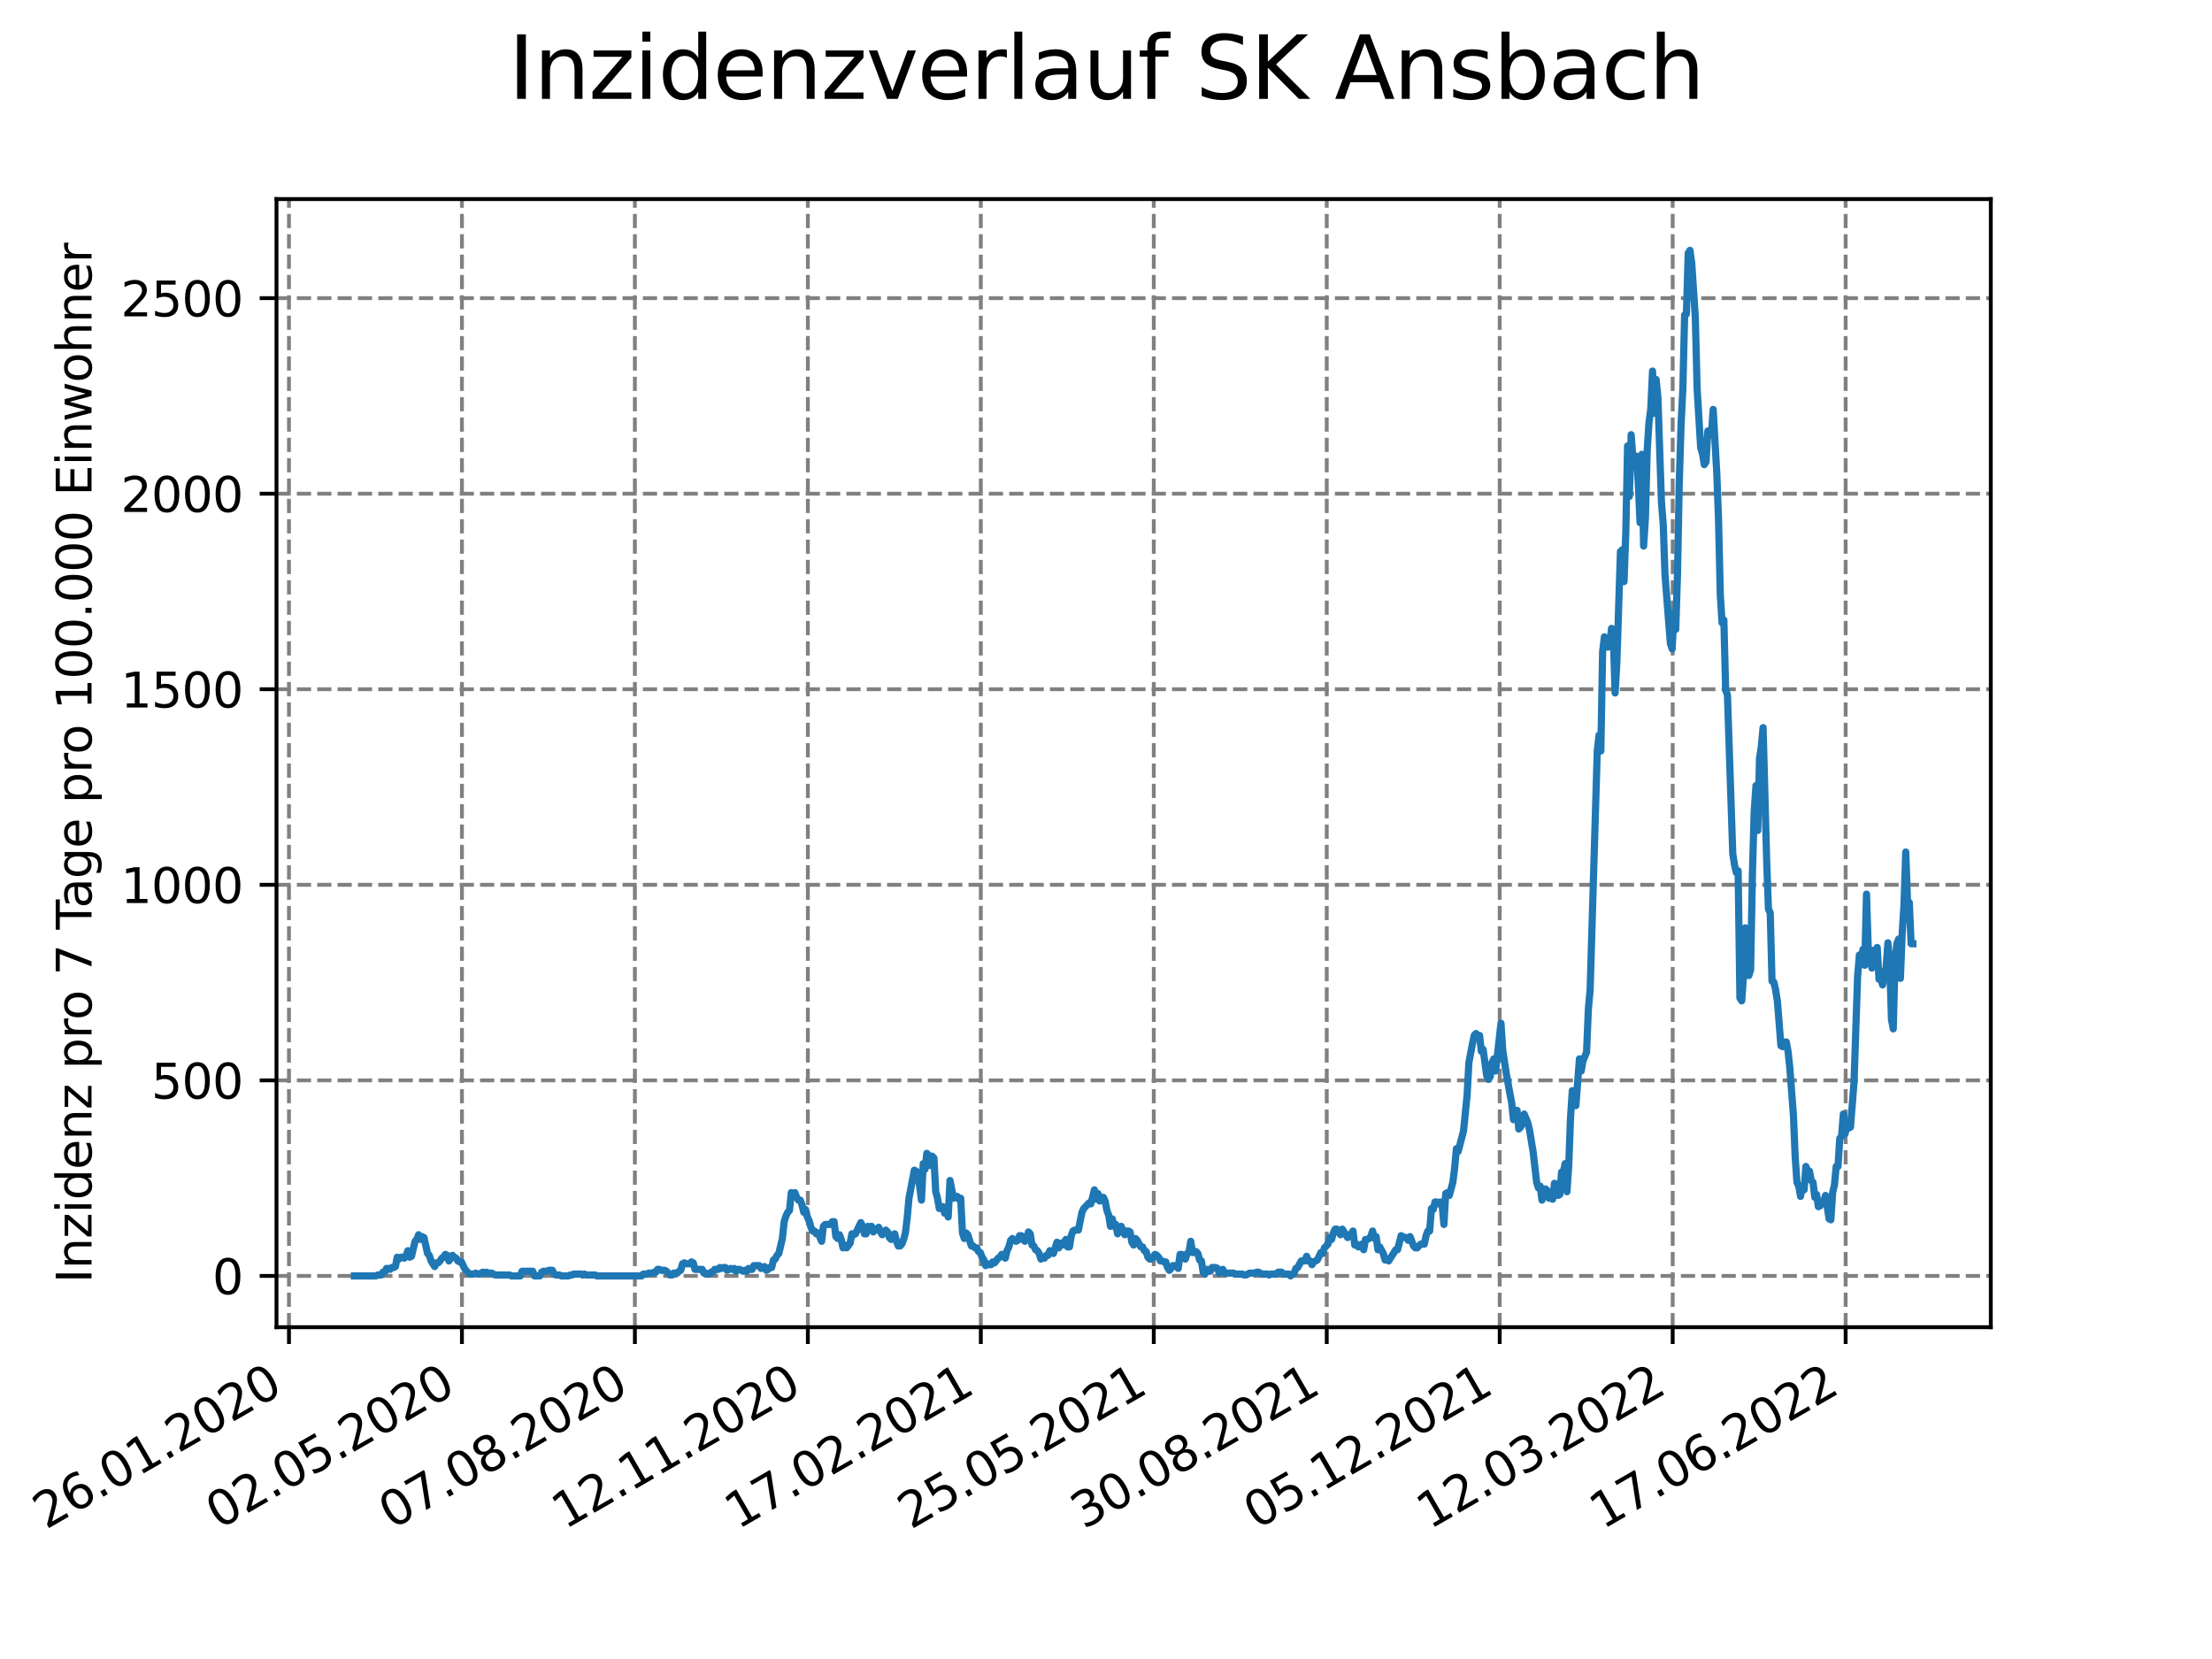 <?xml version="1.0" encoding="utf-8" standalone="no"?>
<!DOCTYPE svg PUBLIC "-//W3C//DTD SVG 1.1//EN"
  "http://www.w3.org/Graphics/SVG/1.1/DTD/svg11.dtd">
<svg xmlns:xlink="http://www.w3.org/1999/xlink" width="460.8pt" height="345.6pt" viewBox="0 0 460.8 345.6" xmlns="http://www.w3.org/2000/svg" version="1.1">
 <defs>
  <style type="text/css">*{stroke-linejoin: round; stroke-linecap: butt}</style>
 </defs>
 <g id="figure_1">
  <g id="patch_1">
   <path d="M 0 345.6 
L 460.8 345.6 
L 460.8 0 
L 0 0 
z
" style="fill: #ffffff"/>
  </g>
  <g id="axes_1">
   <g id="patch_2">
    <path d="M 57.6 276.48 
L 414.72 276.48 
L 414.72 41.472 
L 57.6 41.472 
z
" style="fill: #ffffff"/>
   </g>
   <g id="matplotlib.axis_1">
    <g id="xtick_1">
     <g id="line2d_1">
      <path d="M 60.197 276.48 
L 60.197 41.472 
" clip-path="url(#p2b27089f5c)" style="fill: none; stroke-dasharray: 2.96,1.28; stroke-dashoffset: 0; stroke: #808080; stroke-width: 0.8"/>
     </g>
     <g id="line2d_2">
      <defs>
       <path id="ma3b7f191c0" d="M 0 0 
L 0 3.5 
" style="stroke: #000000; stroke-width: 0.8"/>
      </defs>
      <g>
       <use xlink:href="#ma3b7f191c0" x="60.197" y="276.48" style="stroke: #000000; stroke-width: 0.8"/>
      </g>
     </g>
     <g id="text_1">
      <!-- 26.01.2020 -->
      <g transform="translate(9.572 318.689)rotate(-30)scale(0.1 -0.1)">
       <defs>
        <path id="DejaVuSans-32" d="M 1228 531 
L 3431 531 
L 3431 0 
L 469 0 
L 469 531 
Q 828 903 1448 1529 
Q 2069 2156 2228 2338 
Q 2531 2678 2651 2914 
Q 2772 3150 2772 3378 
Q 2772 3750 2511 3984 
Q 2250 4219 1831 4219 
Q 1534 4219 1204 4116 
Q 875 4013 500 3803 
L 500 4441 
Q 881 4594 1212 4672 
Q 1544 4750 1819 4750 
Q 2544 4750 2975 4387 
Q 3406 4025 3406 3419 
Q 3406 3131 3298 2873 
Q 3191 2616 2906 2266 
Q 2828 2175 2409 1742 
Q 1991 1309 1228 531 
z
" transform="scale(0.016)"/>
        <path id="DejaVuSans-36" d="M 2113 2584 
Q 1688 2584 1439 2293 
Q 1191 2003 1191 1497 
Q 1191 994 1439 701 
Q 1688 409 2113 409 
Q 2538 409 2786 701 
Q 3034 994 3034 1497 
Q 3034 2003 2786 2293 
Q 2538 2584 2113 2584 
z
M 3366 4563 
L 3366 3988 
Q 3128 4100 2886 4159 
Q 2644 4219 2406 4219 
Q 1781 4219 1451 3797 
Q 1122 3375 1075 2522 
Q 1259 2794 1537 2939 
Q 1816 3084 2150 3084 
Q 2853 3084 3261 2657 
Q 3669 2231 3669 1497 
Q 3669 778 3244 343 
Q 2819 -91 2113 -91 
Q 1303 -91 875 529 
Q 447 1150 447 2328 
Q 447 3434 972 4092 
Q 1497 4750 2381 4750 
Q 2619 4750 2861 4703 
Q 3103 4656 3366 4563 
z
" transform="scale(0.016)"/>
        <path id="DejaVuSans-2e" d="M 684 794 
L 1344 794 
L 1344 0 
L 684 0 
L 684 794 
z
" transform="scale(0.016)"/>
        <path id="DejaVuSans-30" d="M 2034 4250 
Q 1547 4250 1301 3770 
Q 1056 3291 1056 2328 
Q 1056 1369 1301 889 
Q 1547 409 2034 409 
Q 2525 409 2770 889 
Q 3016 1369 3016 2328 
Q 3016 3291 2770 3770 
Q 2525 4250 2034 4250 
z
M 2034 4750 
Q 2819 4750 3233 4129 
Q 3647 3509 3647 2328 
Q 3647 1150 3233 529 
Q 2819 -91 2034 -91 
Q 1250 -91 836 529 
Q 422 1150 422 2328 
Q 422 3509 836 4129 
Q 1250 4750 2034 4750 
z
" transform="scale(0.016)"/>
        <path id="DejaVuSans-31" d="M 794 531 
L 1825 531 
L 1825 4091 
L 703 3866 
L 703 4441 
L 1819 4666 
L 2450 4666 
L 2450 531 
L 3481 531 
L 3481 0 
L 794 0 
L 794 531 
z
" transform="scale(0.016)"/>
       </defs>
       <use xlink:href="#DejaVuSans-32"/>
       <use xlink:href="#DejaVuSans-36" x="63.623"/>
       <use xlink:href="#DejaVuSans-2e" x="127.246"/>
       <use xlink:href="#DejaVuSans-30" x="159.033"/>
       <use xlink:href="#DejaVuSans-31" x="222.656"/>
       <use xlink:href="#DejaVuSans-2e" x="286.279"/>
       <use xlink:href="#DejaVuSans-32" x="318.066"/>
       <use xlink:href="#DejaVuSans-30" x="381.689"/>
       <use xlink:href="#DejaVuSans-32" x="445.312"/>
       <use xlink:href="#DejaVuSans-30" x="508.936"/>
      </g>
     </g>
    </g>
    <g id="xtick_2">
     <g id="line2d_3">
      <path d="M 96.229 276.48 
L 96.229 41.472 
" clip-path="url(#p2b27089f5c)" style="fill: none; stroke-dasharray: 2.96,1.28; stroke-dashoffset: 0; stroke: #808080; stroke-width: 0.8"/>
     </g>
     <g id="line2d_4">
      <g>
       <use xlink:href="#ma3b7f191c0" x="96.229" y="276.48" style="stroke: #000000; stroke-width: 0.8"/>
      </g>
     </g>
     <g id="text_2">
      <!-- 02.05.2020 -->
      <g transform="translate(45.603 318.689)rotate(-30)scale(0.1 -0.1)">
       <defs>
        <path id="DejaVuSans-35" d="M 691 4666 
L 3169 4666 
L 3169 4134 
L 1269 4134 
L 1269 2991 
Q 1406 3038 1543 3061 
Q 1681 3084 1819 3084 
Q 2600 3084 3056 2656 
Q 3513 2228 3513 1497 
Q 3513 744 3044 326 
Q 2575 -91 1722 -91 
Q 1428 -91 1123 -41 
Q 819 9 494 109 
L 494 744 
Q 775 591 1075 516 
Q 1375 441 1709 441 
Q 2250 441 2565 725 
Q 2881 1009 2881 1497 
Q 2881 1984 2565 2268 
Q 2250 2553 1709 2553 
Q 1456 2553 1204 2497 
Q 953 2441 691 2322 
L 691 4666 
z
" transform="scale(0.016)"/>
       </defs>
       <use xlink:href="#DejaVuSans-30"/>
       <use xlink:href="#DejaVuSans-32" x="63.623"/>
       <use xlink:href="#DejaVuSans-2e" x="127.246"/>
       <use xlink:href="#DejaVuSans-30" x="159.033"/>
       <use xlink:href="#DejaVuSans-35" x="222.656"/>
       <use xlink:href="#DejaVuSans-2e" x="286.279"/>
       <use xlink:href="#DejaVuSans-32" x="318.066"/>
       <use xlink:href="#DejaVuSans-30" x="381.689"/>
       <use xlink:href="#DejaVuSans-32" x="445.312"/>
       <use xlink:href="#DejaVuSans-30" x="508.936"/>
      </g>
     </g>
    </g>
    <g id="xtick_3">
     <g id="line2d_5">
      <path d="M 132.26 276.48 
L 132.26 41.472 
" clip-path="url(#p2b27089f5c)" style="fill: none; stroke-dasharray: 2.96,1.28; stroke-dashoffset: 0; stroke: #808080; stroke-width: 0.8"/>
     </g>
     <g id="line2d_6">
      <g>
       <use xlink:href="#ma3b7f191c0" x="132.26" y="276.48" style="stroke: #000000; stroke-width: 0.8"/>
      </g>
     </g>
     <g id="text_3">
      <!-- 07.08.2020 -->
      <g transform="translate(81.635 318.689)rotate(-30)scale(0.1 -0.1)">
       <defs>
        <path id="DejaVuSans-37" d="M 525 4666 
L 3525 4666 
L 3525 4397 
L 1831 0 
L 1172 0 
L 2766 4134 
L 525 4134 
L 525 4666 
z
" transform="scale(0.016)"/>
        <path id="DejaVuSans-38" d="M 2034 2216 
Q 1584 2216 1326 1975 
Q 1069 1734 1069 1313 
Q 1069 891 1326 650 
Q 1584 409 2034 409 
Q 2484 409 2743 651 
Q 3003 894 3003 1313 
Q 3003 1734 2745 1975 
Q 2488 2216 2034 2216 
z
M 1403 2484 
Q 997 2584 770 2862 
Q 544 3141 544 3541 
Q 544 4100 942 4425 
Q 1341 4750 2034 4750 
Q 2731 4750 3128 4425 
Q 3525 4100 3525 3541 
Q 3525 3141 3298 2862 
Q 3072 2584 2669 2484 
Q 3125 2378 3379 2068 
Q 3634 1759 3634 1313 
Q 3634 634 3220 271 
Q 2806 -91 2034 -91 
Q 1263 -91 848 271 
Q 434 634 434 1313 
Q 434 1759 690 2068 
Q 947 2378 1403 2484 
z
M 1172 3481 
Q 1172 3119 1398 2916 
Q 1625 2713 2034 2713 
Q 2441 2713 2670 2916 
Q 2900 3119 2900 3481 
Q 2900 3844 2670 4047 
Q 2441 4250 2034 4250 
Q 1625 4250 1398 4047 
Q 1172 3844 1172 3481 
z
" transform="scale(0.016)"/>
       </defs>
       <use xlink:href="#DejaVuSans-30"/>
       <use xlink:href="#DejaVuSans-37" x="63.623"/>
       <use xlink:href="#DejaVuSans-2e" x="127.246"/>
       <use xlink:href="#DejaVuSans-30" x="159.033"/>
       <use xlink:href="#DejaVuSans-38" x="222.656"/>
       <use xlink:href="#DejaVuSans-2e" x="286.279"/>
       <use xlink:href="#DejaVuSans-32" x="318.066"/>
       <use xlink:href="#DejaVuSans-30" x="381.689"/>
       <use xlink:href="#DejaVuSans-32" x="445.312"/>
       <use xlink:href="#DejaVuSans-30" x="508.936"/>
      </g>
     </g>
    </g>
    <g id="xtick_4">
     <g id="line2d_7">
      <path d="M 168.291 276.48 
L 168.291 41.472 
" clip-path="url(#p2b27089f5c)" style="fill: none; stroke-dasharray: 2.96,1.28; stroke-dashoffset: 0; stroke: #808080; stroke-width: 0.8"/>
     </g>
     <g id="line2d_8">
      <g>
       <use xlink:href="#ma3b7f191c0" x="168.291" y="276.48" style="stroke: #000000; stroke-width: 0.8"/>
      </g>
     </g>
     <g id="text_4">
      <!-- 12.11.2020 -->
      <g transform="translate(117.666 318.689)rotate(-30)scale(0.1 -0.1)">
       <use xlink:href="#DejaVuSans-31"/>
       <use xlink:href="#DejaVuSans-32" x="63.623"/>
       <use xlink:href="#DejaVuSans-2e" x="127.246"/>
       <use xlink:href="#DejaVuSans-31" x="159.033"/>
       <use xlink:href="#DejaVuSans-31" x="222.656"/>
       <use xlink:href="#DejaVuSans-2e" x="286.279"/>
       <use xlink:href="#DejaVuSans-32" x="318.066"/>
       <use xlink:href="#DejaVuSans-30" x="381.689"/>
       <use xlink:href="#DejaVuSans-32" x="445.312"/>
       <use xlink:href="#DejaVuSans-30" x="508.936"/>
      </g>
     </g>
    </g>
    <g id="xtick_5">
     <g id="line2d_9">
      <path d="M 204.323 276.48 
L 204.323 41.472 
" clip-path="url(#p2b27089f5c)" style="fill: none; stroke-dasharray: 2.96,1.28; stroke-dashoffset: 0; stroke: #808080; stroke-width: 0.8"/>
     </g>
     <g id="line2d_10">
      <g>
       <use xlink:href="#ma3b7f191c0" x="204.323" y="276.48" style="stroke: #000000; stroke-width: 0.8"/>
      </g>
     </g>
     <g id="text_5">
      <!-- 17.02.2021 -->
      <g transform="translate(153.698 318.689)rotate(-30)scale(0.1 -0.1)">
       <use xlink:href="#DejaVuSans-31"/>
       <use xlink:href="#DejaVuSans-37" x="63.623"/>
       <use xlink:href="#DejaVuSans-2e" x="127.246"/>
       <use xlink:href="#DejaVuSans-30" x="159.033"/>
       <use xlink:href="#DejaVuSans-32" x="222.656"/>
       <use xlink:href="#DejaVuSans-2e" x="286.279"/>
       <use xlink:href="#DejaVuSans-32" x="318.066"/>
       <use xlink:href="#DejaVuSans-30" x="381.689"/>
       <use xlink:href="#DejaVuSans-32" x="445.312"/>
       <use xlink:href="#DejaVuSans-31" x="508.936"/>
      </g>
     </g>
    </g>
    <g id="xtick_6">
     <g id="line2d_11">
      <path d="M 240.354 276.48 
L 240.354 41.472 
" clip-path="url(#p2b27089f5c)" style="fill: none; stroke-dasharray: 2.96,1.28; stroke-dashoffset: 0; stroke: #808080; stroke-width: 0.8"/>
     </g>
     <g id="line2d_12">
      <g>
       <use xlink:href="#ma3b7f191c0" x="240.354" y="276.48" style="stroke: #000000; stroke-width: 0.8"/>
      </g>
     </g>
     <g id="text_6">
      <!-- 25.05.2021 -->
      <g transform="translate(189.729 318.689)rotate(-30)scale(0.1 -0.1)">
       <use xlink:href="#DejaVuSans-32"/>
       <use xlink:href="#DejaVuSans-35" x="63.623"/>
       <use xlink:href="#DejaVuSans-2e" x="127.246"/>
       <use xlink:href="#DejaVuSans-30" x="159.033"/>
       <use xlink:href="#DejaVuSans-35" x="222.656"/>
       <use xlink:href="#DejaVuSans-2e" x="286.279"/>
       <use xlink:href="#DejaVuSans-32" x="318.066"/>
       <use xlink:href="#DejaVuSans-30" x="381.689"/>
       <use xlink:href="#DejaVuSans-32" x="445.312"/>
       <use xlink:href="#DejaVuSans-31" x="508.936"/>
      </g>
     </g>
    </g>
    <g id="xtick_7">
     <g id="line2d_13">
      <path d="M 276.386 276.48 
L 276.386 41.472 
" clip-path="url(#p2b27089f5c)" style="fill: none; stroke-dasharray: 2.96,1.28; stroke-dashoffset: 0; stroke: #808080; stroke-width: 0.8"/>
     </g>
     <g id="line2d_14">
      <g>
       <use xlink:href="#ma3b7f191c0" x="276.386" y="276.48" style="stroke: #000000; stroke-width: 0.8"/>
      </g>
     </g>
     <g id="text_7">
      <!-- 30.08.2021 -->
      <g transform="translate(225.761 318.689)rotate(-30)scale(0.1 -0.1)">
       <defs>
        <path id="DejaVuSans-33" d="M 2597 2516 
Q 3050 2419 3304 2112 
Q 3559 1806 3559 1356 
Q 3559 666 3084 287 
Q 2609 -91 1734 -91 
Q 1441 -91 1130 -33 
Q 819 25 488 141 
L 488 750 
Q 750 597 1062 519 
Q 1375 441 1716 441 
Q 2309 441 2620 675 
Q 2931 909 2931 1356 
Q 2931 1769 2642 2001 
Q 2353 2234 1838 2234 
L 1294 2234 
L 1294 2753 
L 1863 2753 
Q 2328 2753 2575 2939 
Q 2822 3125 2822 3475 
Q 2822 3834 2567 4026 
Q 2313 4219 1838 4219 
Q 1578 4219 1281 4162 
Q 984 4106 628 3988 
L 628 4550 
Q 988 4650 1302 4700 
Q 1616 4750 1894 4750 
Q 2613 4750 3031 4423 
Q 3450 4097 3450 3541 
Q 3450 3153 3228 2886 
Q 3006 2619 2597 2516 
z
" transform="scale(0.016)"/>
       </defs>
       <use xlink:href="#DejaVuSans-33"/>
       <use xlink:href="#DejaVuSans-30" x="63.623"/>
       <use xlink:href="#DejaVuSans-2e" x="127.246"/>
       <use xlink:href="#DejaVuSans-30" x="159.033"/>
       <use xlink:href="#DejaVuSans-38" x="222.656"/>
       <use xlink:href="#DejaVuSans-2e" x="286.279"/>
       <use xlink:href="#DejaVuSans-32" x="318.066"/>
       <use xlink:href="#DejaVuSans-30" x="381.689"/>
       <use xlink:href="#DejaVuSans-32" x="445.312"/>
       <use xlink:href="#DejaVuSans-31" x="508.936"/>
      </g>
     </g>
    </g>
    <g id="xtick_8">
     <g id="line2d_15">
      <path d="M 312.417 276.48 
L 312.417 41.472 
" clip-path="url(#p2b27089f5c)" style="fill: none; stroke-dasharray: 2.96,1.28; stroke-dashoffset: 0; stroke: #808080; stroke-width: 0.8"/>
     </g>
     <g id="line2d_16">
      <g>
       <use xlink:href="#ma3b7f191c0" x="312.417" y="276.48" style="stroke: #000000; stroke-width: 0.8"/>
      </g>
     </g>
     <g id="text_8">
      <!-- 05.12.2021 -->
      <g transform="translate(261.792 318.689)rotate(-30)scale(0.1 -0.1)">
       <use xlink:href="#DejaVuSans-30"/>
       <use xlink:href="#DejaVuSans-35" x="63.623"/>
       <use xlink:href="#DejaVuSans-2e" x="127.246"/>
       <use xlink:href="#DejaVuSans-31" x="159.033"/>
       <use xlink:href="#DejaVuSans-32" x="222.656"/>
       <use xlink:href="#DejaVuSans-2e" x="286.279"/>
       <use xlink:href="#DejaVuSans-32" x="318.066"/>
       <use xlink:href="#DejaVuSans-30" x="381.689"/>
       <use xlink:href="#DejaVuSans-32" x="445.312"/>
       <use xlink:href="#DejaVuSans-31" x="508.936"/>
      </g>
     </g>
    </g>
    <g id="xtick_9">
     <g id="line2d_17">
      <path d="M 348.449 276.48 
L 348.449 41.472 
" clip-path="url(#p2b27089f5c)" style="fill: none; stroke-dasharray: 2.96,1.28; stroke-dashoffset: 0; stroke: #808080; stroke-width: 0.8"/>
     </g>
     <g id="line2d_18">
      <g>
       <use xlink:href="#ma3b7f191c0" x="348.449" y="276.48" style="stroke: #000000; stroke-width: 0.8"/>
      </g>
     </g>
     <g id="text_9">
      <!-- 12.03.2022 -->
      <g transform="translate(297.824 318.689)rotate(-30)scale(0.1 -0.1)">
       <use xlink:href="#DejaVuSans-31"/>
       <use xlink:href="#DejaVuSans-32" x="63.623"/>
       <use xlink:href="#DejaVuSans-2e" x="127.246"/>
       <use xlink:href="#DejaVuSans-30" x="159.033"/>
       <use xlink:href="#DejaVuSans-33" x="222.656"/>
       <use xlink:href="#DejaVuSans-2e" x="286.279"/>
       <use xlink:href="#DejaVuSans-32" x="318.066"/>
       <use xlink:href="#DejaVuSans-30" x="381.689"/>
       <use xlink:href="#DejaVuSans-32" x="445.312"/>
       <use xlink:href="#DejaVuSans-32" x="508.936"/>
      </g>
     </g>
    </g>
    <g id="xtick_10">
     <g id="line2d_19">
      <path d="M 384.48 276.48 
L 384.48 41.472 
" clip-path="url(#p2b27089f5c)" style="fill: none; stroke-dasharray: 2.96,1.28; stroke-dashoffset: 0; stroke: #808080; stroke-width: 0.8"/>
     </g>
     <g id="line2d_20">
      <g>
       <use xlink:href="#ma3b7f191c0" x="384.48" y="276.48" style="stroke: #000000; stroke-width: 0.8"/>
      </g>
     </g>
     <g id="text_10">
      <!-- 17.06.2022 -->
      <g transform="translate(333.855 318.689)rotate(-30)scale(0.1 -0.1)">
       <use xlink:href="#DejaVuSans-31"/>
       <use xlink:href="#DejaVuSans-37" x="63.623"/>
       <use xlink:href="#DejaVuSans-2e" x="127.246"/>
       <use xlink:href="#DejaVuSans-30" x="159.033"/>
       <use xlink:href="#DejaVuSans-36" x="222.656"/>
       <use xlink:href="#DejaVuSans-2e" x="286.279"/>
       <use xlink:href="#DejaVuSans-32" x="318.066"/>
       <use xlink:href="#DejaVuSans-30" x="381.689"/>
       <use xlink:href="#DejaVuSans-32" x="445.312"/>
       <use xlink:href="#DejaVuSans-32" x="508.936"/>
      </g>
     </g>
    </g>
   </g>
   <g id="matplotlib.axis_2">
    <g id="ytick_1">
     <g id="line2d_21">
      <path d="M 57.6 265.798 
L 414.72 265.798 
" clip-path="url(#p2b27089f5c)" style="fill: none; stroke-dasharray: 2.96,1.28; stroke-dashoffset: 0; stroke: #808080; stroke-width: 0.8"/>
     </g>
     <g id="line2d_22">
      <defs>
       <path id="me06119c42e" d="M 0 0 
L -3.5 0 
" style="stroke: #000000; stroke-width: 0.8"/>
      </defs>
      <g>
       <use xlink:href="#me06119c42e" x="57.6" y="265.798" style="stroke: #000000; stroke-width: 0.8"/>
      </g>
     </g>
     <g id="text_11">
      <!-- 0 -->
      <g transform="translate(44.237 269.597)scale(0.1 -0.1)">
       <use xlink:href="#DejaVuSans-30"/>
      </g>
     </g>
    </g>
    <g id="ytick_2">
     <g id="line2d_23">
      <path d="M 57.6 225.059 
L 414.72 225.059 
" clip-path="url(#p2b27089f5c)" style="fill: none; stroke-dasharray: 2.96,1.28; stroke-dashoffset: 0; stroke: #808080; stroke-width: 0.8"/>
     </g>
     <g id="line2d_24">
      <g>
       <use xlink:href="#me06119c42e" x="57.6" y="225.059" style="stroke: #000000; stroke-width: 0.8"/>
      </g>
     </g>
     <g id="text_12">
      <!-- 500 -->
      <g transform="translate(31.512 228.859)scale(0.1 -0.1)">
       <use xlink:href="#DejaVuSans-35"/>
       <use xlink:href="#DejaVuSans-30" x="63.623"/>
       <use xlink:href="#DejaVuSans-30" x="127.246"/>
      </g>
     </g>
    </g>
    <g id="ytick_3">
     <g id="line2d_25">
      <path d="M 57.6 184.321 
L 414.72 184.321 
" clip-path="url(#p2b27089f5c)" style="fill: none; stroke-dasharray: 2.96,1.28; stroke-dashoffset: 0; stroke: #808080; stroke-width: 0.8"/>
     </g>
     <g id="line2d_26">
      <g>
       <use xlink:href="#me06119c42e" x="57.6" y="184.321" style="stroke: #000000; stroke-width: 0.8"/>
      </g>
     </g>
     <g id="text_13">
      <!-- 1000 -->
      <g transform="translate(25.15 188.12)scale(0.1 -0.1)">
       <use xlink:href="#DejaVuSans-31"/>
       <use xlink:href="#DejaVuSans-30" x="63.623"/>
       <use xlink:href="#DejaVuSans-30" x="127.246"/>
       <use xlink:href="#DejaVuSans-30" x="190.869"/>
      </g>
     </g>
    </g>
    <g id="ytick_4">
     <g id="line2d_27">
      <path d="M 57.6 143.582 
L 414.72 143.582 
" clip-path="url(#p2b27089f5c)" style="fill: none; stroke-dasharray: 2.96,1.28; stroke-dashoffset: 0; stroke: #808080; stroke-width: 0.8"/>
     </g>
     <g id="line2d_28">
      <g>
       <use xlink:href="#me06119c42e" x="57.6" y="143.582" style="stroke: #000000; stroke-width: 0.8"/>
      </g>
     </g>
     <g id="text_14">
      <!-- 1500 -->
      <g transform="translate(25.15 147.382)scale(0.1 -0.1)">
       <use xlink:href="#DejaVuSans-31"/>
       <use xlink:href="#DejaVuSans-35" x="63.623"/>
       <use xlink:href="#DejaVuSans-30" x="127.246"/>
       <use xlink:href="#DejaVuSans-30" x="190.869"/>
      </g>
     </g>
    </g>
    <g id="ytick_5">
     <g id="line2d_29">
      <path d="M 57.6 102.844 
L 414.72 102.844 
" clip-path="url(#p2b27089f5c)" style="fill: none; stroke-dasharray: 2.96,1.28; stroke-dashoffset: 0; stroke: #808080; stroke-width: 0.8"/>
     </g>
     <g id="line2d_30">
      <g>
       <use xlink:href="#me06119c42e" x="57.6" y="102.844" style="stroke: #000000; stroke-width: 0.8"/>
      </g>
     </g>
     <g id="text_15">
      <!-- 2000 -->
      <g transform="translate(25.15 106.643)scale(0.1 -0.1)">
       <use xlink:href="#DejaVuSans-32"/>
       <use xlink:href="#DejaVuSans-30" x="63.623"/>
       <use xlink:href="#DejaVuSans-30" x="127.246"/>
       <use xlink:href="#DejaVuSans-30" x="190.869"/>
      </g>
     </g>
    </g>
    <g id="ytick_6">
     <g id="line2d_31">
      <path d="M 57.6 62.105 
L 414.72 62.105 
" clip-path="url(#p2b27089f5c)" style="fill: none; stroke-dasharray: 2.96,1.28; stroke-dashoffset: 0; stroke: #808080; stroke-width: 0.8"/>
     </g>
     <g id="line2d_32">
      <g>
       <use xlink:href="#me06119c42e" x="57.6" y="62.105" style="stroke: #000000; stroke-width: 0.8"/>
      </g>
     </g>
     <g id="text_16">
      <!-- 2500 -->
      <g transform="translate(25.15 65.905)scale(0.1 -0.1)">
       <use xlink:href="#DejaVuSans-32"/>
       <use xlink:href="#DejaVuSans-35" x="63.623"/>
       <use xlink:href="#DejaVuSans-30" x="127.246"/>
       <use xlink:href="#DejaVuSans-30" x="190.869"/>
      </g>
     </g>
    </g>
    <g id="text_17">
     <!-- Inzidenz pro 7 Tage pro 100.000 Einwohner -->
     <g transform="translate(19.07 267.301)rotate(-90)scale(0.1 -0.1)">
      <defs>
       <path id="DejaVuSans-49" d="M 628 4666 
L 1259 4666 
L 1259 0 
L 628 0 
L 628 4666 
z
" transform="scale(0.016)"/>
       <path id="DejaVuSans-6e" d="M 3513 2113 
L 3513 0 
L 2938 0 
L 2938 2094 
Q 2938 2591 2744 2837 
Q 2550 3084 2163 3084 
Q 1697 3084 1428 2787 
Q 1159 2491 1159 1978 
L 1159 0 
L 581 0 
L 581 3500 
L 1159 3500 
L 1159 2956 
Q 1366 3272 1645 3428 
Q 1925 3584 2291 3584 
Q 2894 3584 3203 3211 
Q 3513 2838 3513 2113 
z
" transform="scale(0.016)"/>
       <path id="DejaVuSans-7a" d="M 353 3500 
L 3084 3500 
L 3084 2975 
L 922 459 
L 3084 459 
L 3084 0 
L 275 0 
L 275 525 
L 2438 3041 
L 353 3041 
L 353 3500 
z
" transform="scale(0.016)"/>
       <path id="DejaVuSans-69" d="M 603 3500 
L 1178 3500 
L 1178 0 
L 603 0 
L 603 3500 
z
M 603 4863 
L 1178 4863 
L 1178 4134 
L 603 4134 
L 603 4863 
z
" transform="scale(0.016)"/>
       <path id="DejaVuSans-64" d="M 2906 2969 
L 2906 4863 
L 3481 4863 
L 3481 0 
L 2906 0 
L 2906 525 
Q 2725 213 2448 61 
Q 2172 -91 1784 -91 
Q 1150 -91 751 415 
Q 353 922 353 1747 
Q 353 2572 751 3078 
Q 1150 3584 1784 3584 
Q 2172 3584 2448 3432 
Q 2725 3281 2906 2969 
z
M 947 1747 
Q 947 1113 1208 752 
Q 1469 391 1925 391 
Q 2381 391 2643 752 
Q 2906 1113 2906 1747 
Q 2906 2381 2643 2742 
Q 2381 3103 1925 3103 
Q 1469 3103 1208 2742 
Q 947 2381 947 1747 
z
" transform="scale(0.016)"/>
       <path id="DejaVuSans-65" d="M 3597 1894 
L 3597 1613 
L 953 1613 
Q 991 1019 1311 708 
Q 1631 397 2203 397 
Q 2534 397 2845 478 
Q 3156 559 3463 722 
L 3463 178 
Q 3153 47 2828 -22 
Q 2503 -91 2169 -91 
Q 1331 -91 842 396 
Q 353 884 353 1716 
Q 353 2575 817 3079 
Q 1281 3584 2069 3584 
Q 2775 3584 3186 3129 
Q 3597 2675 3597 1894 
z
M 3022 2063 
Q 3016 2534 2758 2815 
Q 2500 3097 2075 3097 
Q 1594 3097 1305 2825 
Q 1016 2553 972 2059 
L 3022 2063 
z
" transform="scale(0.016)"/>
       <path id="DejaVuSans-20" transform="scale(0.016)"/>
       <path id="DejaVuSans-70" d="M 1159 525 
L 1159 -1331 
L 581 -1331 
L 581 3500 
L 1159 3500 
L 1159 2969 
Q 1341 3281 1617 3432 
Q 1894 3584 2278 3584 
Q 2916 3584 3314 3078 
Q 3713 2572 3713 1747 
Q 3713 922 3314 415 
Q 2916 -91 2278 -91 
Q 1894 -91 1617 61 
Q 1341 213 1159 525 
z
M 3116 1747 
Q 3116 2381 2855 2742 
Q 2594 3103 2138 3103 
Q 1681 3103 1420 2742 
Q 1159 2381 1159 1747 
Q 1159 1113 1420 752 
Q 1681 391 2138 391 
Q 2594 391 2855 752 
Q 3116 1113 3116 1747 
z
" transform="scale(0.016)"/>
       <path id="DejaVuSans-72" d="M 2631 2963 
Q 2534 3019 2420 3045 
Q 2306 3072 2169 3072 
Q 1681 3072 1420 2755 
Q 1159 2438 1159 1844 
L 1159 0 
L 581 0 
L 581 3500 
L 1159 3500 
L 1159 2956 
Q 1341 3275 1631 3429 
Q 1922 3584 2338 3584 
Q 2397 3584 2469 3576 
Q 2541 3569 2628 3553 
L 2631 2963 
z
" transform="scale(0.016)"/>
       <path id="DejaVuSans-6f" d="M 1959 3097 
Q 1497 3097 1228 2736 
Q 959 2375 959 1747 
Q 959 1119 1226 758 
Q 1494 397 1959 397 
Q 2419 397 2687 759 
Q 2956 1122 2956 1747 
Q 2956 2369 2687 2733 
Q 2419 3097 1959 3097 
z
M 1959 3584 
Q 2709 3584 3137 3096 
Q 3566 2609 3566 1747 
Q 3566 888 3137 398 
Q 2709 -91 1959 -91 
Q 1206 -91 779 398 
Q 353 888 353 1747 
Q 353 2609 779 3096 
Q 1206 3584 1959 3584 
z
" transform="scale(0.016)"/>
       <path id="DejaVuSans-54" d="M -19 4666 
L 3928 4666 
L 3928 4134 
L 2272 4134 
L 2272 0 
L 1638 0 
L 1638 4134 
L -19 4134 
L -19 4666 
z
" transform="scale(0.016)"/>
       <path id="DejaVuSans-61" d="M 2194 1759 
Q 1497 1759 1228 1600 
Q 959 1441 959 1056 
Q 959 750 1161 570 
Q 1363 391 1709 391 
Q 2188 391 2477 730 
Q 2766 1069 2766 1631 
L 2766 1759 
L 2194 1759 
z
M 3341 1997 
L 3341 0 
L 2766 0 
L 2766 531 
Q 2569 213 2275 61 
Q 1981 -91 1556 -91 
Q 1019 -91 701 211 
Q 384 513 384 1019 
Q 384 1609 779 1909 
Q 1175 2209 1959 2209 
L 2766 2209 
L 2766 2266 
Q 2766 2663 2505 2880 
Q 2244 3097 1772 3097 
Q 1472 3097 1187 3025 
Q 903 2953 641 2809 
L 641 3341 
Q 956 3463 1253 3523 
Q 1550 3584 1831 3584 
Q 2591 3584 2966 3190 
Q 3341 2797 3341 1997 
z
" transform="scale(0.016)"/>
       <path id="DejaVuSans-67" d="M 2906 1791 
Q 2906 2416 2648 2759 
Q 2391 3103 1925 3103 
Q 1463 3103 1205 2759 
Q 947 2416 947 1791 
Q 947 1169 1205 825 
Q 1463 481 1925 481 
Q 2391 481 2648 825 
Q 2906 1169 2906 1791 
z
M 3481 434 
Q 3481 -459 3084 -895 
Q 2688 -1331 1869 -1331 
Q 1566 -1331 1297 -1286 
Q 1028 -1241 775 -1147 
L 775 -588 
Q 1028 -725 1275 -790 
Q 1522 -856 1778 -856 
Q 2344 -856 2625 -561 
Q 2906 -266 2906 331 
L 2906 616 
Q 2728 306 2450 153 
Q 2172 0 1784 0 
Q 1141 0 747 490 
Q 353 981 353 1791 
Q 353 2603 747 3093 
Q 1141 3584 1784 3584 
Q 2172 3584 2450 3431 
Q 2728 3278 2906 2969 
L 2906 3500 
L 3481 3500 
L 3481 434 
z
" transform="scale(0.016)"/>
       <path id="DejaVuSans-45" d="M 628 4666 
L 3578 4666 
L 3578 4134 
L 1259 4134 
L 1259 2753 
L 3481 2753 
L 3481 2222 
L 1259 2222 
L 1259 531 
L 3634 531 
L 3634 0 
L 628 0 
L 628 4666 
z
" transform="scale(0.016)"/>
       <path id="DejaVuSans-77" d="M 269 3500 
L 844 3500 
L 1563 769 
L 2278 3500 
L 2956 3500 
L 3675 769 
L 4391 3500 
L 4966 3500 
L 4050 0 
L 3372 0 
L 2619 2869 
L 1863 0 
L 1184 0 
L 269 3500 
z
" transform="scale(0.016)"/>
       <path id="DejaVuSans-68" d="M 3513 2113 
L 3513 0 
L 2938 0 
L 2938 2094 
Q 2938 2591 2744 2837 
Q 2550 3084 2163 3084 
Q 1697 3084 1428 2787 
Q 1159 2491 1159 1978 
L 1159 0 
L 581 0 
L 581 4863 
L 1159 4863 
L 1159 2956 
Q 1366 3272 1645 3428 
Q 1925 3584 2291 3584 
Q 2894 3584 3203 3211 
Q 3513 2838 3513 2113 
z
" transform="scale(0.016)"/>
      </defs>
      <use xlink:href="#DejaVuSans-49"/>
      <use xlink:href="#DejaVuSans-6e" x="29.492"/>
      <use xlink:href="#DejaVuSans-7a" x="92.871"/>
      <use xlink:href="#DejaVuSans-69" x="145.361"/>
      <use xlink:href="#DejaVuSans-64" x="173.145"/>
      <use xlink:href="#DejaVuSans-65" x="236.621"/>
      <use xlink:href="#DejaVuSans-6e" x="298.145"/>
      <use xlink:href="#DejaVuSans-7a" x="361.523"/>
      <use xlink:href="#DejaVuSans-20" x="414.014"/>
      <use xlink:href="#DejaVuSans-70" x="445.801"/>
      <use xlink:href="#DejaVuSans-72" x="509.277"/>
      <use xlink:href="#DejaVuSans-6f" x="548.141"/>
      <use xlink:href="#DejaVuSans-20" x="609.322"/>
      <use xlink:href="#DejaVuSans-37" x="641.109"/>
      <use xlink:href="#DejaVuSans-20" x="704.732"/>
      <use xlink:href="#DejaVuSans-54" x="736.52"/>
      <use xlink:href="#DejaVuSans-61" x="781.104"/>
      <use xlink:href="#DejaVuSans-67" x="842.383"/>
      <use xlink:href="#DejaVuSans-65" x="905.859"/>
      <use xlink:href="#DejaVuSans-20" x="967.383"/>
      <use xlink:href="#DejaVuSans-70" x="999.17"/>
      <use xlink:href="#DejaVuSans-72" x="1062.646"/>
      <use xlink:href="#DejaVuSans-6f" x="1101.51"/>
      <use xlink:href="#DejaVuSans-20" x="1162.691"/>
      <use xlink:href="#DejaVuSans-31" x="1194.479"/>
      <use xlink:href="#DejaVuSans-30" x="1258.102"/>
      <use xlink:href="#DejaVuSans-30" x="1321.725"/>
      <use xlink:href="#DejaVuSans-2e" x="1385.348"/>
      <use xlink:href="#DejaVuSans-30" x="1417.135"/>
      <use xlink:href="#DejaVuSans-30" x="1480.758"/>
      <use xlink:href="#DejaVuSans-30" x="1544.381"/>
      <use xlink:href="#DejaVuSans-20" x="1608.004"/>
      <use xlink:href="#DejaVuSans-45" x="1639.791"/>
      <use xlink:href="#DejaVuSans-69" x="1702.975"/>
      <use xlink:href="#DejaVuSans-6e" x="1730.758"/>
      <use xlink:href="#DejaVuSans-77" x="1794.137"/>
      <use xlink:href="#DejaVuSans-6f" x="1875.924"/>
      <use xlink:href="#DejaVuSans-68" x="1937.105"/>
      <use xlink:href="#DejaVuSans-6e" x="2000.484"/>
      <use xlink:href="#DejaVuSans-65" x="2063.863"/>
      <use xlink:href="#DejaVuSans-72" x="2125.387"/>
     </g>
    </g>
   </g>
   <g id="line2d_33">
    <path d="M 73.833 265.798 
L 78.29 265.798 
L 78.662 265.603 
L 79.405 265.603 
L 79.776 265.018 
L 80.148 265.018 
L 80.519 264.238 
L 80.89 264.238 
L 81.262 264.433 
L 81.633 264.043 
L 82.005 264.043 
L 82.376 263.849 
L 82.748 261.899 
L 83.119 262.289 
L 83.491 261.899 
L 83.862 261.899 
L 84.234 262.094 
L 84.605 261.509 
L 84.976 260.535 
L 85.348 261.899 
L 85.719 261.704 
L 86.462 258.585 
L 86.834 258.196 
L 87.205 257.221 
L 87.577 258.196 
L 87.948 257.611 
L 88.32 257.806 
L 89.063 261.119 
L 89.434 261.509 
L 89.805 262.679 
L 90.548 263.849 
L 90.92 263.069 
L 91.291 263.069 
L 91.663 262.679 
L 92.034 262.094 
L 92.406 261.899 
L 92.777 261.314 
L 93.149 261.509 
L 93.52 262.679 
L 94.263 261.509 
L 94.634 261.899 
L 95.006 262.094 
L 95.377 262.679 
L 95.749 262.874 
L 96.12 262.874 
L 96.863 264.433 
L 97.606 265.213 
L 97.978 265.408 
L 98.72 265.408 
L 99.092 265.213 
L 99.463 265.408 
L 99.835 265.408 
L 100.578 265.018 
L 100.949 265.213 
L 101.321 265.018 
L 101.692 265.213 
L 102.435 265.213 
L 103.178 265.603 
L 106.15 265.603 
L 106.521 265.798 
L 108.378 265.798 
L 108.75 264.823 
L 110.979 264.823 
L 111.35 265.798 
L 112.464 265.798 
L 112.836 265.018 
L 113.207 264.823 
L 113.95 264.823 
L 114.322 264.628 
L 115.065 264.628 
L 115.436 265.408 
L 115.808 265.603 
L 116.55 265.603 
L 116.922 265.798 
L 118.408 265.798 
L 118.779 265.603 
L 119.151 265.603 
L 119.522 265.408 
L 121.008 265.408 
L 121.379 265.603 
L 121.751 265.408 
L 122.122 265.603 
L 123.98 265.603 
L 124.351 265.798 
L 133.638 265.798 
L 134.009 265.408 
L 134.752 265.408 
L 135.123 265.213 
L 135.866 265.213 
L 136.238 265.018 
L 136.609 265.018 
L 136.981 264.433 
L 137.352 264.433 
L 137.724 264.628 
L 138.466 264.628 
L 138.838 264.823 
L 139.581 265.603 
L 139.952 265.603 
L 140.324 265.213 
L 141.067 265.213 
L 141.438 264.823 
L 141.81 264.628 
L 142.181 263.264 
L 142.553 263.069 
L 142.924 263.264 
L 143.667 263.264 
L 144.038 262.874 
L 144.41 263.069 
L 144.781 264.433 
L 146.267 264.433 
L 146.639 265.213 
L 147.01 265.213 
L 147.381 265.408 
L 147.753 265.408 
L 148.124 265.018 
L 148.496 265.018 
L 148.867 264.433 
L 149.61 264.433 
L 149.982 264.043 
L 150.353 264.238 
L 150.725 264.043 
L 151.096 264.043 
L 151.468 264.628 
L 152.21 264.238 
L 152.582 264.433 
L 152.953 264.238 
L 153.325 264.823 
L 153.696 264.433 
L 154.068 264.433 
L 154.811 264.823 
L 155.182 264.628 
L 155.554 264.823 
L 155.925 264.238 
L 156.296 264.433 
L 156.668 264.433 
L 157.039 263.654 
L 158.154 263.654 
L 158.525 264.238 
L 159.268 263.849 
L 159.64 264.628 
L 160.011 264.433 
L 160.383 264.043 
L 160.754 264.043 
L 161.125 262.484 
L 161.497 262.289 
L 161.868 261.509 
L 162.24 261.119 
L 162.983 258.001 
L 163.354 254.492 
L 163.726 253.322 
L 164.097 252.543 
L 164.469 252.153 
L 164.84 248.449 
L 165.211 248.839 
L 165.583 248.449 
L 165.954 249.424 
L 166.326 250.008 
L 166.697 250.008 
L 167.069 250.983 
L 167.44 252.543 
L 167.812 251.958 
L 168.183 253.517 
L 168.555 254.297 
L 168.926 255.661 
L 169.298 256.441 
L 169.669 256.441 
L 170.04 257.026 
L 170.412 256.831 
L 171.155 258.585 
L 171.526 255.467 
L 171.898 255.077 
L 173.012 255.077 
L 173.384 254.492 
L 173.755 254.492 
L 174.126 257.611 
L 174.498 258.001 
L 174.869 257.221 
L 175.241 258.196 
L 175.612 259.95 
L 175.984 259.365 
L 176.355 259.95 
L 177.098 258.975 
L 177.47 257.026 
L 177.841 257.221 
L 178.213 257.026 
L 179.327 254.687 
L 179.698 255.467 
L 180.07 257.026 
L 180.441 257.026 
L 180.813 255.467 
L 181.184 255.856 
L 181.556 255.467 
L 181.927 256.636 
L 182.299 256.051 
L 182.67 256.051 
L 183.041 255.661 
L 183.413 256.636 
L 183.784 257.221 
L 184.527 256.246 
L 184.899 256.636 
L 185.27 257.806 
L 185.642 258.196 
L 186.013 257.221 
L 186.385 257.026 
L 186.756 258.585 
L 187.128 259.56 
L 187.499 259.56 
L 187.87 259.17 
L 188.242 258.196 
L 188.613 256.831 
L 188.985 253.712 
L 189.356 249.619 
L 190.471 243.771 
L 190.842 243.966 
L 191.214 244.355 
L 191.956 250.008 
L 192.328 242.406 
L 192.699 243.576 
L 193.071 240.262 
L 193.442 240.652 
L 193.814 242.796 
L 194.185 240.847 
L 194.557 241.237 
L 194.928 248.254 
L 195.3 249.619 
L 195.671 251.763 
L 196.043 251.373 
L 196.414 251.373 
L 196.785 252.737 
L 197.157 251.568 
L 197.528 253.517 
L 197.9 245.915 
L 198.643 249.619 
L 199.386 249.229 
L 199.757 249.814 
L 200.129 249.619 
L 200.5 256.831 
L 200.871 258.001 
L 201.243 256.831 
L 201.614 257.221 
L 202.357 259.56 
L 202.729 259.56 
L 203.1 259.95 
L 203.472 259.95 
L 203.843 260.73 
L 204.215 260.925 
L 204.586 261.899 
L 204.958 262.484 
L 205.329 263.654 
L 205.7 263.264 
L 206.072 263.459 
L 206.443 263.459 
L 206.815 262.874 
L 207.186 263.069 
L 207.929 262.094 
L 208.301 261.899 
L 208.672 261.314 
L 209.044 261.314 
L 209.415 262.094 
L 209.786 260.535 
L 210.158 259.755 
L 210.529 258.39 
L 210.901 258.001 
L 211.272 258.39 
L 211.644 258.585 
L 212.015 258.39 
L 212.387 257.416 
L 212.758 257.416 
L 213.13 258.196 
L 213.501 258.585 
L 213.873 258.001 
L 214.244 256.636 
L 214.615 257.026 
L 214.987 259.365 
L 215.358 259.56 
L 215.73 260.34 
L 216.101 260.535 
L 216.473 261.119 
L 216.844 262.289 
L 217.216 261.899 
L 217.587 262.094 
L 217.959 261.509 
L 218.33 261.509 
L 218.701 260.535 
L 219.073 260.73 
L 219.444 261.119 
L 220.187 258.78 
L 220.559 259.95 
L 220.93 258.975 
L 221.302 259.365 
L 222.045 258.196 
L 222.416 259.755 
L 222.788 259.755 
L 223.159 257.416 
L 223.53 256.441 
L 223.902 256.246 
L 224.645 256.246 
L 225.388 252.543 
L 225.759 251.763 
L 226.874 250.593 
L 227.245 250.788 
L 227.988 247.864 
L 228.359 249.814 
L 228.731 248.644 
L 229.102 250.203 
L 229.474 249.424 
L 229.845 249.424 
L 230.217 250.203 
L 230.588 252.153 
L 230.96 253.127 
L 231.331 255.467 
L 231.703 253.907 
L 232.074 255.467 
L 232.445 255.077 
L 232.817 257.026 
L 233.188 256.051 
L 233.56 255.467 
L 234.303 257.221 
L 234.674 256.441 
L 235.046 256.441 
L 235.417 256.636 
L 235.789 258.78 
L 236.16 259.365 
L 236.531 258.001 
L 236.903 258.39 
L 237.646 259.755 
L 238.017 259.755 
L 238.389 260.535 
L 238.76 260.73 
L 239.132 261.899 
L 239.503 262.289 
L 239.875 262.289 
L 240.246 261.899 
L 240.617 261.314 
L 240.989 261.509 
L 241.36 261.899 
L 241.732 262.679 
L 242.103 262.679 
L 242.475 262.874 
L 242.846 262.874 
L 243.218 264.043 
L 243.589 264.628 
L 243.961 264.238 
L 244.332 263.654 
L 245.075 263.654 
L 245.446 264.238 
L 245.818 261.314 
L 246.189 261.314 
L 246.561 262.094 
L 246.932 262.289 
L 247.304 261.119 
L 247.675 260.925 
L 248.047 258.585 
L 248.418 260.925 
L 248.79 260.925 
L 249.161 260.73 
L 249.532 261.119 
L 249.904 262.484 
L 250.275 262.679 
L 250.647 265.018 
L 251.018 265.408 
L 251.39 264.433 
L 251.761 264.823 
L 252.133 264.823 
L 252.504 264.043 
L 253.247 264.043 
L 253.619 264.238 
L 253.99 265.213 
L 254.361 264.628 
L 254.733 264.433 
L 255.104 265.213 
L 256.962 265.213 
L 257.333 265.408 
L 258.819 265.408 
L 259.19 265.603 
L 259.562 265.603 
L 260.305 265.213 
L 261.419 265.213 
L 261.791 265.018 
L 262.162 265.018 
L 262.905 265.408 
L 264.019 265.408 
L 264.391 265.603 
L 264.762 265.408 
L 265.877 265.408 
L 266.248 265.018 
L 266.991 265.018 
L 267.362 265.408 
L 268.477 265.408 
L 268.848 265.798 
L 269.22 265.408 
L 269.591 265.213 
L 269.963 264.238 
L 270.334 264.043 
L 271.077 262.679 
L 271.82 262.679 
L 272.191 261.704 
L 272.563 262.679 
L 272.934 262.679 
L 273.306 263.459 
L 273.677 262.874 
L 274.42 262.484 
L 275.163 260.925 
L 275.535 261.119 
L 275.906 259.95 
L 276.649 259.17 
L 277.02 257.806 
L 277.392 258.196 
L 277.763 256.831 
L 278.135 256.051 
L 278.506 256.051 
L 279.249 257.221 
L 279.621 256.051 
L 280.735 257.806 
L 281.106 257.221 
L 281.478 257.026 
L 281.849 256.441 
L 282.221 259.365 
L 282.592 259.17 
L 282.964 259.755 
L 283.335 259.56 
L 283.707 259.17 
L 284.078 260.34 
L 284.45 258.196 
L 284.821 258.196 
L 285.192 258.001 
L 285.564 257.611 
L 285.935 256.441 
L 286.307 258.001 
L 286.678 257.611 
L 287.05 260.34 
L 287.421 259.755 
L 288.164 261.119 
L 288.536 262.484 
L 288.907 262.289 
L 289.279 262.679 
L 290.764 260.34 
L 291.136 260.34 
L 291.879 257.416 
L 292.622 257.806 
L 292.993 257.806 
L 293.365 258.39 
L 293.736 257.611 
L 294.479 259.56 
L 294.85 259.95 
L 295.222 259.95 
L 295.965 259.17 
L 296.708 259.17 
L 297.079 257.416 
L 297.451 256.441 
L 297.822 256.441 
L 298.194 251.763 
L 298.565 251.958 
L 298.936 250.398 
L 299.308 250.398 
L 299.679 250.788 
L 300.051 250.398 
L 300.422 250.983 
L 300.794 255.077 
L 301.165 248.644 
L 301.537 248.449 
L 301.908 249.034 
L 302.651 246.305 
L 303.022 243.381 
L 303.394 239.287 
L 303.765 239.872 
L 304.88 235.584 
L 305.623 228.176 
L 305.994 221.354 
L 306.737 217.455 
L 307.109 215.701 
L 307.48 215.311 
L 307.851 215.701 
L 308.223 215.701 
L 308.594 219.015 
L 308.966 218.625 
L 309.709 224.083 
L 310.08 224.862 
L 310.452 224.278 
L 310.823 221.354 
L 311.195 220.574 
L 311.566 223.108 
L 312.68 213.167 
L 313.052 218.82 
L 313.795 223.693 
L 314.538 227.786 
L 314.909 229.736 
L 315.281 233.244 
L 315.652 232.465 
L 316.024 231.295 
L 316.395 235.194 
L 316.766 234.804 
L 317.138 234.024 
L 317.509 232.075 
L 318.252 233.829 
L 318.624 235.389 
L 319.367 239.872 
L 320.11 246.305 
L 320.481 247.474 
L 320.852 247.085 
L 321.224 250.008 
L 321.967 247.669 
L 322.338 248.059 
L 322.71 249.619 
L 323.081 249.034 
L 323.453 249.814 
L 323.824 246.5 
L 324.196 246.695 
L 324.567 249.034 
L 324.939 248.839 
L 325.31 244.161 
L 325.681 244.161 
L 326.053 242.406 
L 326.424 248.254 
L 326.796 242.796 
L 327.167 232.855 
L 327.539 227.202 
L 328.282 230.32 
L 329.025 220.574 
L 329.396 223.108 
L 329.767 220.964 
L 330.51 219.209 
L 330.882 210.243 
L 331.253 206.149 
L 332.739 156.442 
L 333.111 153.128 
L 333.482 156.442 
L 333.854 135.779 
L 334.225 132.66 
L 334.596 134.025 
L 334.968 134.805 
L 335.339 134.61 
L 335.711 130.906 
L 336.082 132.465 
L 336.454 144.356 
L 336.825 137.924 
L 337.568 114.922 
L 337.94 114.532 
L 338.311 121.16 
L 338.682 111.023 
L 339.054 92.895 
L 339.425 103.421 
L 339.797 90.555 
L 340.168 95.429 
L 340.54 96.598 
L 340.911 95.039 
L 341.283 100.692 
L 341.654 108.879 
L 342.026 94.649 
L 342.397 113.752 
L 342.769 107.904 
L 343.14 93.869 
L 343.511 88.021 
L 343.883 85.292 
L 344.254 77.3 
L 344.626 86.072 
L 344.997 79.055 
L 345.369 82.758 
L 346.112 104.59 
L 346.483 109.269 
L 346.855 119.795 
L 347.969 134.025 
L 348.34 135.195 
L 348.712 127.592 
L 349.083 131.101 
L 349.455 119.6 
L 349.826 100.302 
L 350.198 88.411 
L 350.569 81.004 
L 350.941 65.604 
L 351.312 65.409 
L 351.684 52.739 
L 352.055 52.154 
L 352.426 54.883 
L 353.169 66.189 
L 353.541 81.004 
L 354.284 93.284 
L 354.655 94.454 
L 355.027 96.793 
L 355.398 96.208 
L 355.77 89.776 
L 356.141 89.776 
L 356.512 90.555 
L 356.884 85.292 
L 357.627 98.353 
L 357.998 108.099 
L 358.37 123.889 
L 358.741 129.736 
L 359.113 129.152 
L 359.484 143.771 
L 359.856 144.746 
L 360.97 177.884 
L 361.341 180.223 
L 361.713 181.783 
L 362.084 181.393 
L 362.456 207.904 
L 362.827 208.488 
L 363.199 203.42 
L 363.57 193.284 
L 363.942 200.691 
L 364.313 203.225 
L 364.685 202.056 
L 365.056 182.173 
L 365.427 169.112 
L 365.799 163.654 
L 366.17 173.011 
L 366.542 158.001 
L 366.913 155.467 
L 367.285 151.569 
L 368.028 179.249 
L 368.399 189.385 
L 368.771 190.165 
L 369.142 204.395 
L 369.514 204.59 
L 369.885 206.149 
L 370.256 208.488 
L 370.999 217.845 
L 371.371 218.04 
L 371.742 217.065 
L 372.114 217.065 
L 372.485 219.015 
L 372.857 222.523 
L 373.6 232.27 
L 373.971 241.042 
L 374.342 246.305 
L 374.714 247.085 
L 375.085 249.229 
L 375.457 247.085 
L 375.828 247.864 
L 376.2 242.991 
L 376.571 243.966 
L 376.943 243.966 
L 377.314 245.915 
L 377.686 246.305 
L 378.057 249.424 
L 378.429 248.839 
L 378.8 251.373 
L 379.171 251.178 
L 379.543 250.398 
L 379.914 250.203 
L 380.286 249.034 
L 381.029 253.907 
L 381.4 254.102 
L 381.772 248.449 
L 382.143 246.89 
L 382.515 242.991 
L 382.886 242.991 
L 383.257 237.143 
L 383.629 236.753 
L 384 232.075 
L 384.372 236.168 
L 384.743 234.414 
L 385.115 234.999 
L 385.486 234.804 
L 386.229 225.447 
L 386.972 203.42 
L 387.344 198.937 
L 387.715 200.496 
L 388.086 197.767 
L 388.458 201.081 
L 388.829 186.266 
L 389.201 197.962 
L 389.572 199.132 
L 389.944 201.666 
L 390.315 197.962 
L 390.687 198.937 
L 391.058 197.377 
L 391.43 204.005 
L 391.801 203.615 
L 392.172 205.174 
L 392.915 201.471 
L 393.287 196.403 
L 393.658 200.691 
L 394.03 212.387 
L 394.401 214.336 
L 394.773 199.911 
L 395.144 196.598 
L 395.516 195.623 
L 395.887 203.81 
L 396.259 194.453 
L 396.63 188.605 
L 397.001 177.494 
L 397.373 187.826 
L 397.744 188.021 
L 398.116 196.598 
L 398.487 196.598 
L 398.487 196.598 
" clip-path="url(#p2b27089f5c)" style="fill: none; stroke: #1f77b4; stroke-width: 1.5; stroke-linecap: square"/>
   </g>
   <g id="patch_3">
    <path d="M 57.6 276.48 
L 57.6 41.472 
" style="fill: none; stroke: #000000; stroke-width: 0.8; stroke-linejoin: miter; stroke-linecap: square"/>
   </g>
   <g id="patch_4">
    <path d="M 414.72 276.48 
L 414.72 41.472 
" style="fill: none; stroke: #000000; stroke-width: 0.8; stroke-linejoin: miter; stroke-linecap: square"/>
   </g>
   <g id="patch_5">
    <path d="M 57.6 276.48 
L 414.72 276.48 
" style="fill: none; stroke: #000000; stroke-width: 0.8; stroke-linejoin: miter; stroke-linecap: square"/>
   </g>
   <g id="patch_6">
    <path d="M 57.6 41.472 
L 414.72 41.472 
" style="fill: none; stroke: #000000; stroke-width: 0.8; stroke-linejoin: miter; stroke-linecap: square"/>
   </g>
  </g>
  <g id="text_18">
   <!-- Inzidenzverlauf SK Ansbach -->
   <g transform="translate(105.92 20.589)scale(0.18 -0.18)">
    <defs>
     <path id="DejaVuSans-76" d="M 191 3500 
L 800 3500 
L 1894 563 
L 2988 3500 
L 3597 3500 
L 2284 0 
L 1503 0 
L 191 3500 
z
" transform="scale(0.016)"/>
     <path id="DejaVuSans-6c" d="M 603 4863 
L 1178 4863 
L 1178 0 
L 603 0 
L 603 4863 
z
" transform="scale(0.016)"/>
     <path id="DejaVuSans-75" d="M 544 1381 
L 544 3500 
L 1119 3500 
L 1119 1403 
Q 1119 906 1312 657 
Q 1506 409 1894 409 
Q 2359 409 2629 706 
Q 2900 1003 2900 1516 
L 2900 3500 
L 3475 3500 
L 3475 0 
L 2900 0 
L 2900 538 
Q 2691 219 2414 64 
Q 2138 -91 1772 -91 
Q 1169 -91 856 284 
Q 544 659 544 1381 
z
M 1991 3584 
L 1991 3584 
z
" transform="scale(0.016)"/>
     <path id="DejaVuSans-66" d="M 2375 4863 
L 2375 4384 
L 1825 4384 
Q 1516 4384 1395 4259 
Q 1275 4134 1275 3809 
L 1275 3500 
L 2222 3500 
L 2222 3053 
L 1275 3053 
L 1275 0 
L 697 0 
L 697 3053 
L 147 3053 
L 147 3500 
L 697 3500 
L 697 3744 
Q 697 4328 969 4595 
Q 1241 4863 1831 4863 
L 2375 4863 
z
" transform="scale(0.016)"/>
     <path id="DejaVuSans-53" d="M 3425 4513 
L 3425 3897 
Q 3066 4069 2747 4153 
Q 2428 4238 2131 4238 
Q 1616 4238 1336 4038 
Q 1056 3838 1056 3469 
Q 1056 3159 1242 3001 
Q 1428 2844 1947 2747 
L 2328 2669 
Q 3034 2534 3370 2195 
Q 3706 1856 3706 1288 
Q 3706 609 3251 259 
Q 2797 -91 1919 -91 
Q 1588 -91 1214 -16 
Q 841 59 441 206 
L 441 856 
Q 825 641 1194 531 
Q 1563 422 1919 422 
Q 2459 422 2753 634 
Q 3047 847 3047 1241 
Q 3047 1584 2836 1778 
Q 2625 1972 2144 2069 
L 1759 2144 
Q 1053 2284 737 2584 
Q 422 2884 422 3419 
Q 422 4038 858 4394 
Q 1294 4750 2059 4750 
Q 2388 4750 2728 4690 
Q 3069 4631 3425 4513 
z
" transform="scale(0.016)"/>
     <path id="DejaVuSans-4b" d="M 628 4666 
L 1259 4666 
L 1259 2694 
L 3353 4666 
L 4166 4666 
L 1850 2491 
L 4331 0 
L 3500 0 
L 1259 2247 
L 1259 0 
L 628 0 
L 628 4666 
z
" transform="scale(0.016)"/>
     <path id="DejaVuSans-41" d="M 2188 4044 
L 1331 1722 
L 3047 1722 
L 2188 4044 
z
M 1831 4666 
L 2547 4666 
L 4325 0 
L 3669 0 
L 3244 1197 
L 1141 1197 
L 716 0 
L 50 0 
L 1831 4666 
z
" transform="scale(0.016)"/>
     <path id="DejaVuSans-73" d="M 2834 3397 
L 2834 2853 
Q 2591 2978 2328 3040 
Q 2066 3103 1784 3103 
Q 1356 3103 1142 2972 
Q 928 2841 928 2578 
Q 928 2378 1081 2264 
Q 1234 2150 1697 2047 
L 1894 2003 
Q 2506 1872 2764 1633 
Q 3022 1394 3022 966 
Q 3022 478 2636 193 
Q 2250 -91 1575 -91 
Q 1294 -91 989 -36 
Q 684 19 347 128 
L 347 722 
Q 666 556 975 473 
Q 1284 391 1588 391 
Q 1994 391 2212 530 
Q 2431 669 2431 922 
Q 2431 1156 2273 1281 
Q 2116 1406 1581 1522 
L 1381 1569 
Q 847 1681 609 1914 
Q 372 2147 372 2553 
Q 372 3047 722 3315 
Q 1072 3584 1716 3584 
Q 2034 3584 2315 3537 
Q 2597 3491 2834 3397 
z
" transform="scale(0.016)"/>
     <path id="DejaVuSans-62" d="M 3116 1747 
Q 3116 2381 2855 2742 
Q 2594 3103 2138 3103 
Q 1681 3103 1420 2742 
Q 1159 2381 1159 1747 
Q 1159 1113 1420 752 
Q 1681 391 2138 391 
Q 2594 391 2855 752 
Q 3116 1113 3116 1747 
z
M 1159 2969 
Q 1341 3281 1617 3432 
Q 1894 3584 2278 3584 
Q 2916 3584 3314 3078 
Q 3713 2572 3713 1747 
Q 3713 922 3314 415 
Q 2916 -91 2278 -91 
Q 1894 -91 1617 61 
Q 1341 213 1159 525 
L 1159 0 
L 581 0 
L 581 4863 
L 1159 4863 
L 1159 2969 
z
" transform="scale(0.016)"/>
     <path id="DejaVuSans-63" d="M 3122 3366 
L 3122 2828 
Q 2878 2963 2633 3030 
Q 2388 3097 2138 3097 
Q 1578 3097 1268 2742 
Q 959 2388 959 1747 
Q 959 1106 1268 751 
Q 1578 397 2138 397 
Q 2388 397 2633 464 
Q 2878 531 3122 666 
L 3122 134 
Q 2881 22 2623 -34 
Q 2366 -91 2075 -91 
Q 1284 -91 818 406 
Q 353 903 353 1747 
Q 353 2603 823 3093 
Q 1294 3584 2113 3584 
Q 2378 3584 2631 3529 
Q 2884 3475 3122 3366 
z
" transform="scale(0.016)"/>
    </defs>
    <use xlink:href="#DejaVuSans-49"/>
    <use xlink:href="#DejaVuSans-6e" x="29.492"/>
    <use xlink:href="#DejaVuSans-7a" x="92.871"/>
    <use xlink:href="#DejaVuSans-69" x="145.361"/>
    <use xlink:href="#DejaVuSans-64" x="173.145"/>
    <use xlink:href="#DejaVuSans-65" x="236.621"/>
    <use xlink:href="#DejaVuSans-6e" x="298.145"/>
    <use xlink:href="#DejaVuSans-7a" x="361.523"/>
    <use xlink:href="#DejaVuSans-76" x="414.014"/>
    <use xlink:href="#DejaVuSans-65" x="473.193"/>
    <use xlink:href="#DejaVuSans-72" x="534.717"/>
    <use xlink:href="#DejaVuSans-6c" x="575.83"/>
    <use xlink:href="#DejaVuSans-61" x="603.613"/>
    <use xlink:href="#DejaVuSans-75" x="664.893"/>
    <use xlink:href="#DejaVuSans-66" x="728.271"/>
    <use xlink:href="#DejaVuSans-20" x="763.477"/>
    <use xlink:href="#DejaVuSans-53" x="795.264"/>
    <use xlink:href="#DejaVuSans-4b" x="858.74"/>
    <use xlink:href="#DejaVuSans-20" x="924.316"/>
    <use xlink:href="#DejaVuSans-41" x="956.104"/>
    <use xlink:href="#DejaVuSans-6e" x="1024.512"/>
    <use xlink:href="#DejaVuSans-73" x="1087.891"/>
    <use xlink:href="#DejaVuSans-62" x="1139.99"/>
    <use xlink:href="#DejaVuSans-61" x="1203.467"/>
    <use xlink:href="#DejaVuSans-63" x="1264.746"/>
    <use xlink:href="#DejaVuSans-68" x="1319.727"/>
   </g>
  </g>
 </g>
 <defs>
  <clipPath id="p2b27089f5c">
   <rect x="57.6" y="41.472" width="357.12" height="235.008"/>
  </clipPath>
 </defs>
</svg>
